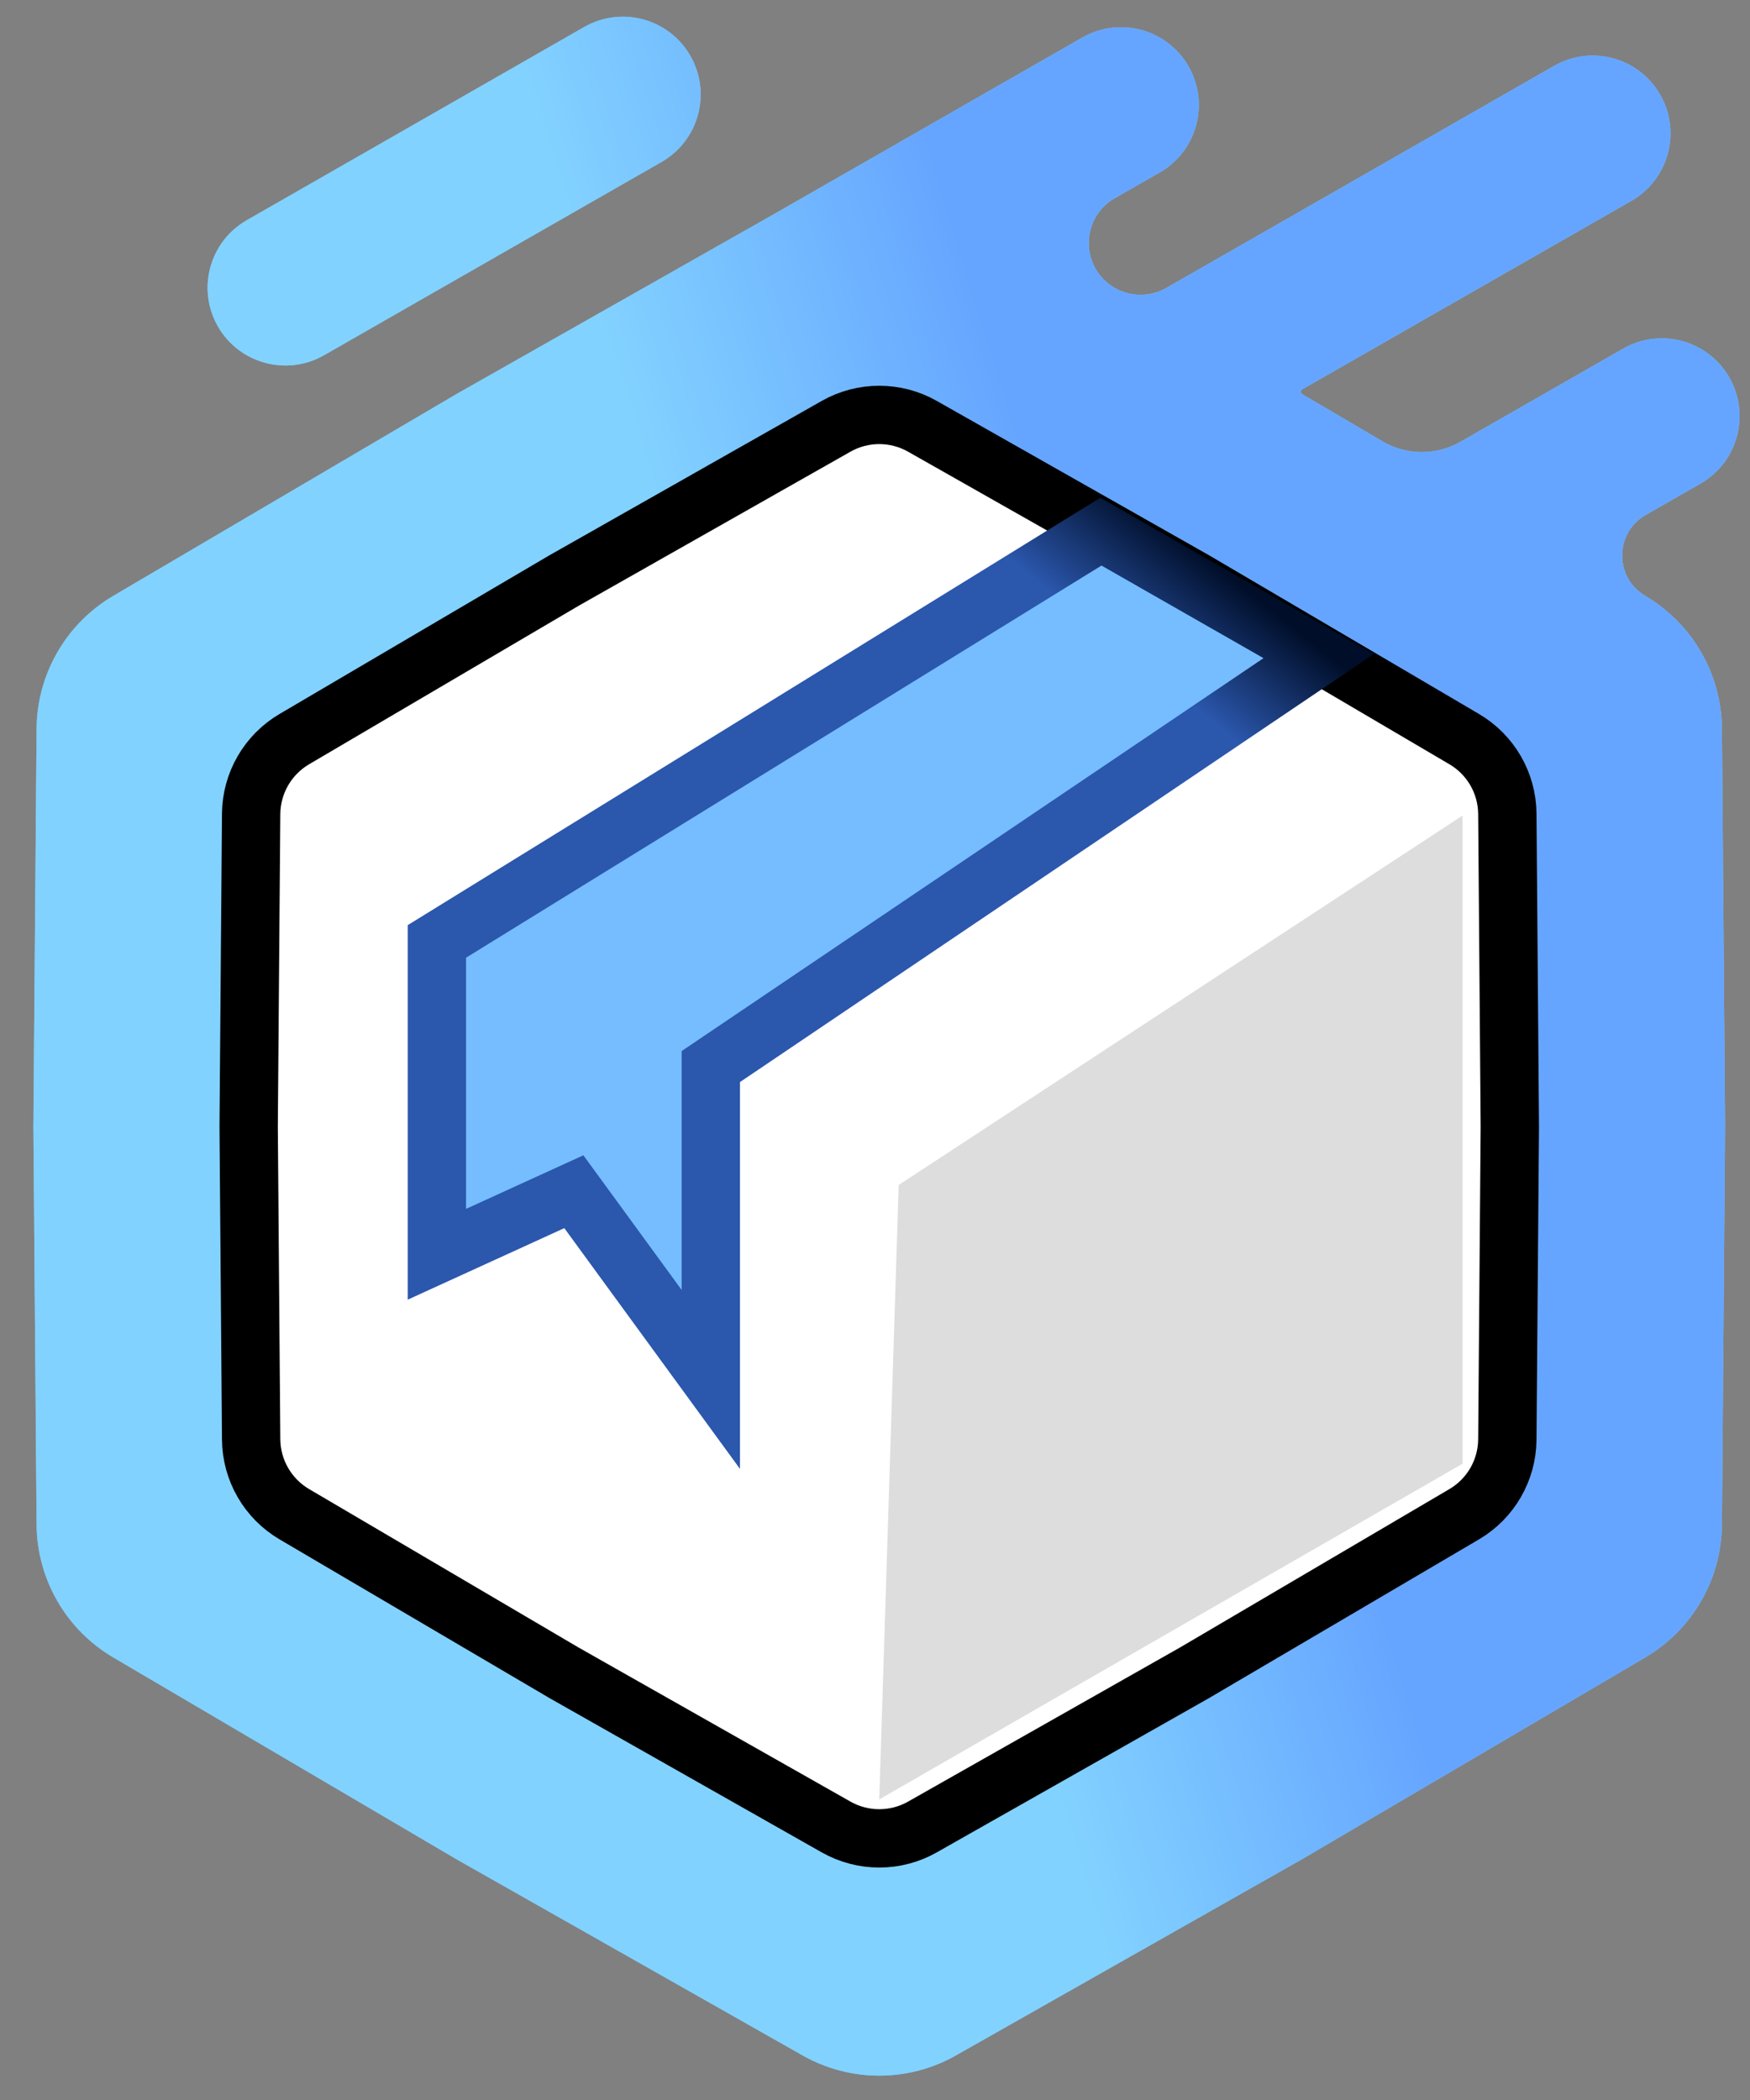 <svg width="45" height="54" viewBox="0 0 45 54" fill="none" xmlns="http://www.w3.org/2000/svg">
<rect x="0" y="0" width="45" height="54" fill="#808080" stroke="none"/>
<path fill-rule="evenodd" clip-rule="evenodd" d="M8.333 9.134C7.374 9.683 6.152 9.351 5.603 8.393C5.054 7.434 5.387 6.212 6.345 5.663L15.023 0.694C15.982 0.145 17.203 0.477 17.752 1.436C18.301 2.394 17.969 3.616 17.011 4.165L8.333 9.134ZM11.734 10.135L19.944 5.482L27.832 0.965C28.791 0.416 30.013 0.748 30.562 1.707C31.111 2.665 30.779 3.887 29.82 4.436L28.667 5.096C27.773 5.608 27.776 6.899 28.672 7.408C29.081 7.639 29.581 7.638 29.989 7.405L39.962 1.694C40.921 1.145 42.143 1.477 42.691 2.436C43.24 3.394 42.908 4.616 41.95 5.165L33.484 10.013C33.437 10.04 33.437 10.108 33.484 10.135L35.548 11.348C36.166 11.712 36.932 11.717 37.555 11.36L41.738 8.965C42.697 8.416 43.919 8.748 44.468 9.707C45.016 10.665 44.684 11.887 43.726 12.436L42.318 13.242C41.517 13.701 41.51 14.854 42.306 15.322C43.518 16.035 44.267 17.332 44.278 18.738L44.359 28.971L44.278 39.204C44.267 40.61 43.518 41.908 42.306 42.62L33.484 47.807L24.582 52.853C23.358 53.547 21.86 53.547 20.637 52.853L11.734 47.807L2.913 42.62C1.701 41.908 0.952 40.61 0.941 39.204L0.859 28.971L0.941 18.738C0.952 17.332 1.701 16.035 2.913 15.322L11.734 10.135Z" fill="#75CDFF"/>
<path fill-rule="evenodd" clip-rule="evenodd" d="M8.333 9.134C7.374 9.683 6.152 9.351 5.603 8.393C5.054 7.434 5.387 6.212 6.345 5.663L15.023 0.694C15.982 0.145 17.203 0.477 17.752 1.436C18.301 2.394 17.969 3.616 17.011 4.165L8.333 9.134ZM11.734 10.135L19.944 5.482L27.832 0.965C28.791 0.416 30.013 0.748 30.562 1.707C31.111 2.665 30.779 3.887 29.82 4.436L28.667 5.096C27.773 5.608 27.776 6.899 28.672 7.408C29.081 7.639 29.581 7.638 29.989 7.405L39.962 1.694C40.921 1.145 42.143 1.477 42.691 2.436C43.24 3.394 42.908 4.616 41.95 5.165L33.484 10.013C33.437 10.04 33.437 10.108 33.484 10.135L35.548 11.348C36.166 11.712 36.932 11.717 37.555 11.36L41.738 8.965C42.697 8.416 43.919 8.748 44.468 9.707C45.016 10.665 44.684 11.887 43.726 12.436L42.318 13.242C41.517 13.701 41.51 14.854 42.306 15.322C43.518 16.035 44.267 17.332 44.278 18.738L44.359 28.971L44.278 39.204C44.267 40.61 43.518 41.908 42.306 42.62L33.484 47.807L24.582 52.853C23.358 53.547 21.86 53.547 20.637 52.853L11.734 47.807L2.913 42.62C1.701 41.908 0.952 40.61 0.941 39.204L0.859 28.971L0.941 18.738C0.952 17.332 1.701 16.035 2.913 15.322L11.734 10.135Z" fill="url(#paint0_linear_2176_106679)"/>
<path d="M21.5 10.962C22.188 10.572 23.031 10.572 23.719 10.962L30.717 14.929L37.651 19.006C38.333 19.407 38.754 20.136 38.76 20.927L38.824 28.971L38.76 37.015C38.754 37.806 38.333 38.536 37.651 38.937L30.717 43.014L23.719 46.98C23.031 47.37 22.188 47.37 21.5 46.98L14.502 43.014L7.568 38.937C6.886 38.536 6.465 37.806 6.458 37.015L6.394 28.971L6.458 20.927C6.465 20.136 6.886 19.407 7.568 19.006L14.502 14.929L21.5 10.962Z" fill="white" stroke="black" stroke-width="1.5"/>
<path d="M37.609 37.638L22.609 46.271L23.109 30.471L37.609 20.971V37.638Z" fill="#DDDDDD"/>
<path d="M11.234 32.253V24.208L28.309 13.671L33.909 16.871L18.278 27.426V35.471L14.756 30.644L11.234 32.253Z" fill="#75BDFF" stroke="url(#paint1_linear_2176_106679)" stroke-width="1.5"/>
<defs>
<linearGradient id="paint0_linear_2176_106679" x1="20.417" y1="24.494" x2="29.475" y2="21.694" gradientUnits="userSpaceOnUse">
<stop stop-color="#82D2FF"/>
<stop offset="1" stop-color="#66A5FF"/>
</linearGradient>
<linearGradient id="paint1_linear_2176_106679" x1="31.359" y1="18.7" x2="33.359" y2="16.2" gradientUnits="userSpaceOnUse">
<stop stop-color="#2B57AD"/>
<stop offset="1" stop-color="#000E29"/>
</linearGradient>
</defs>
</svg>
